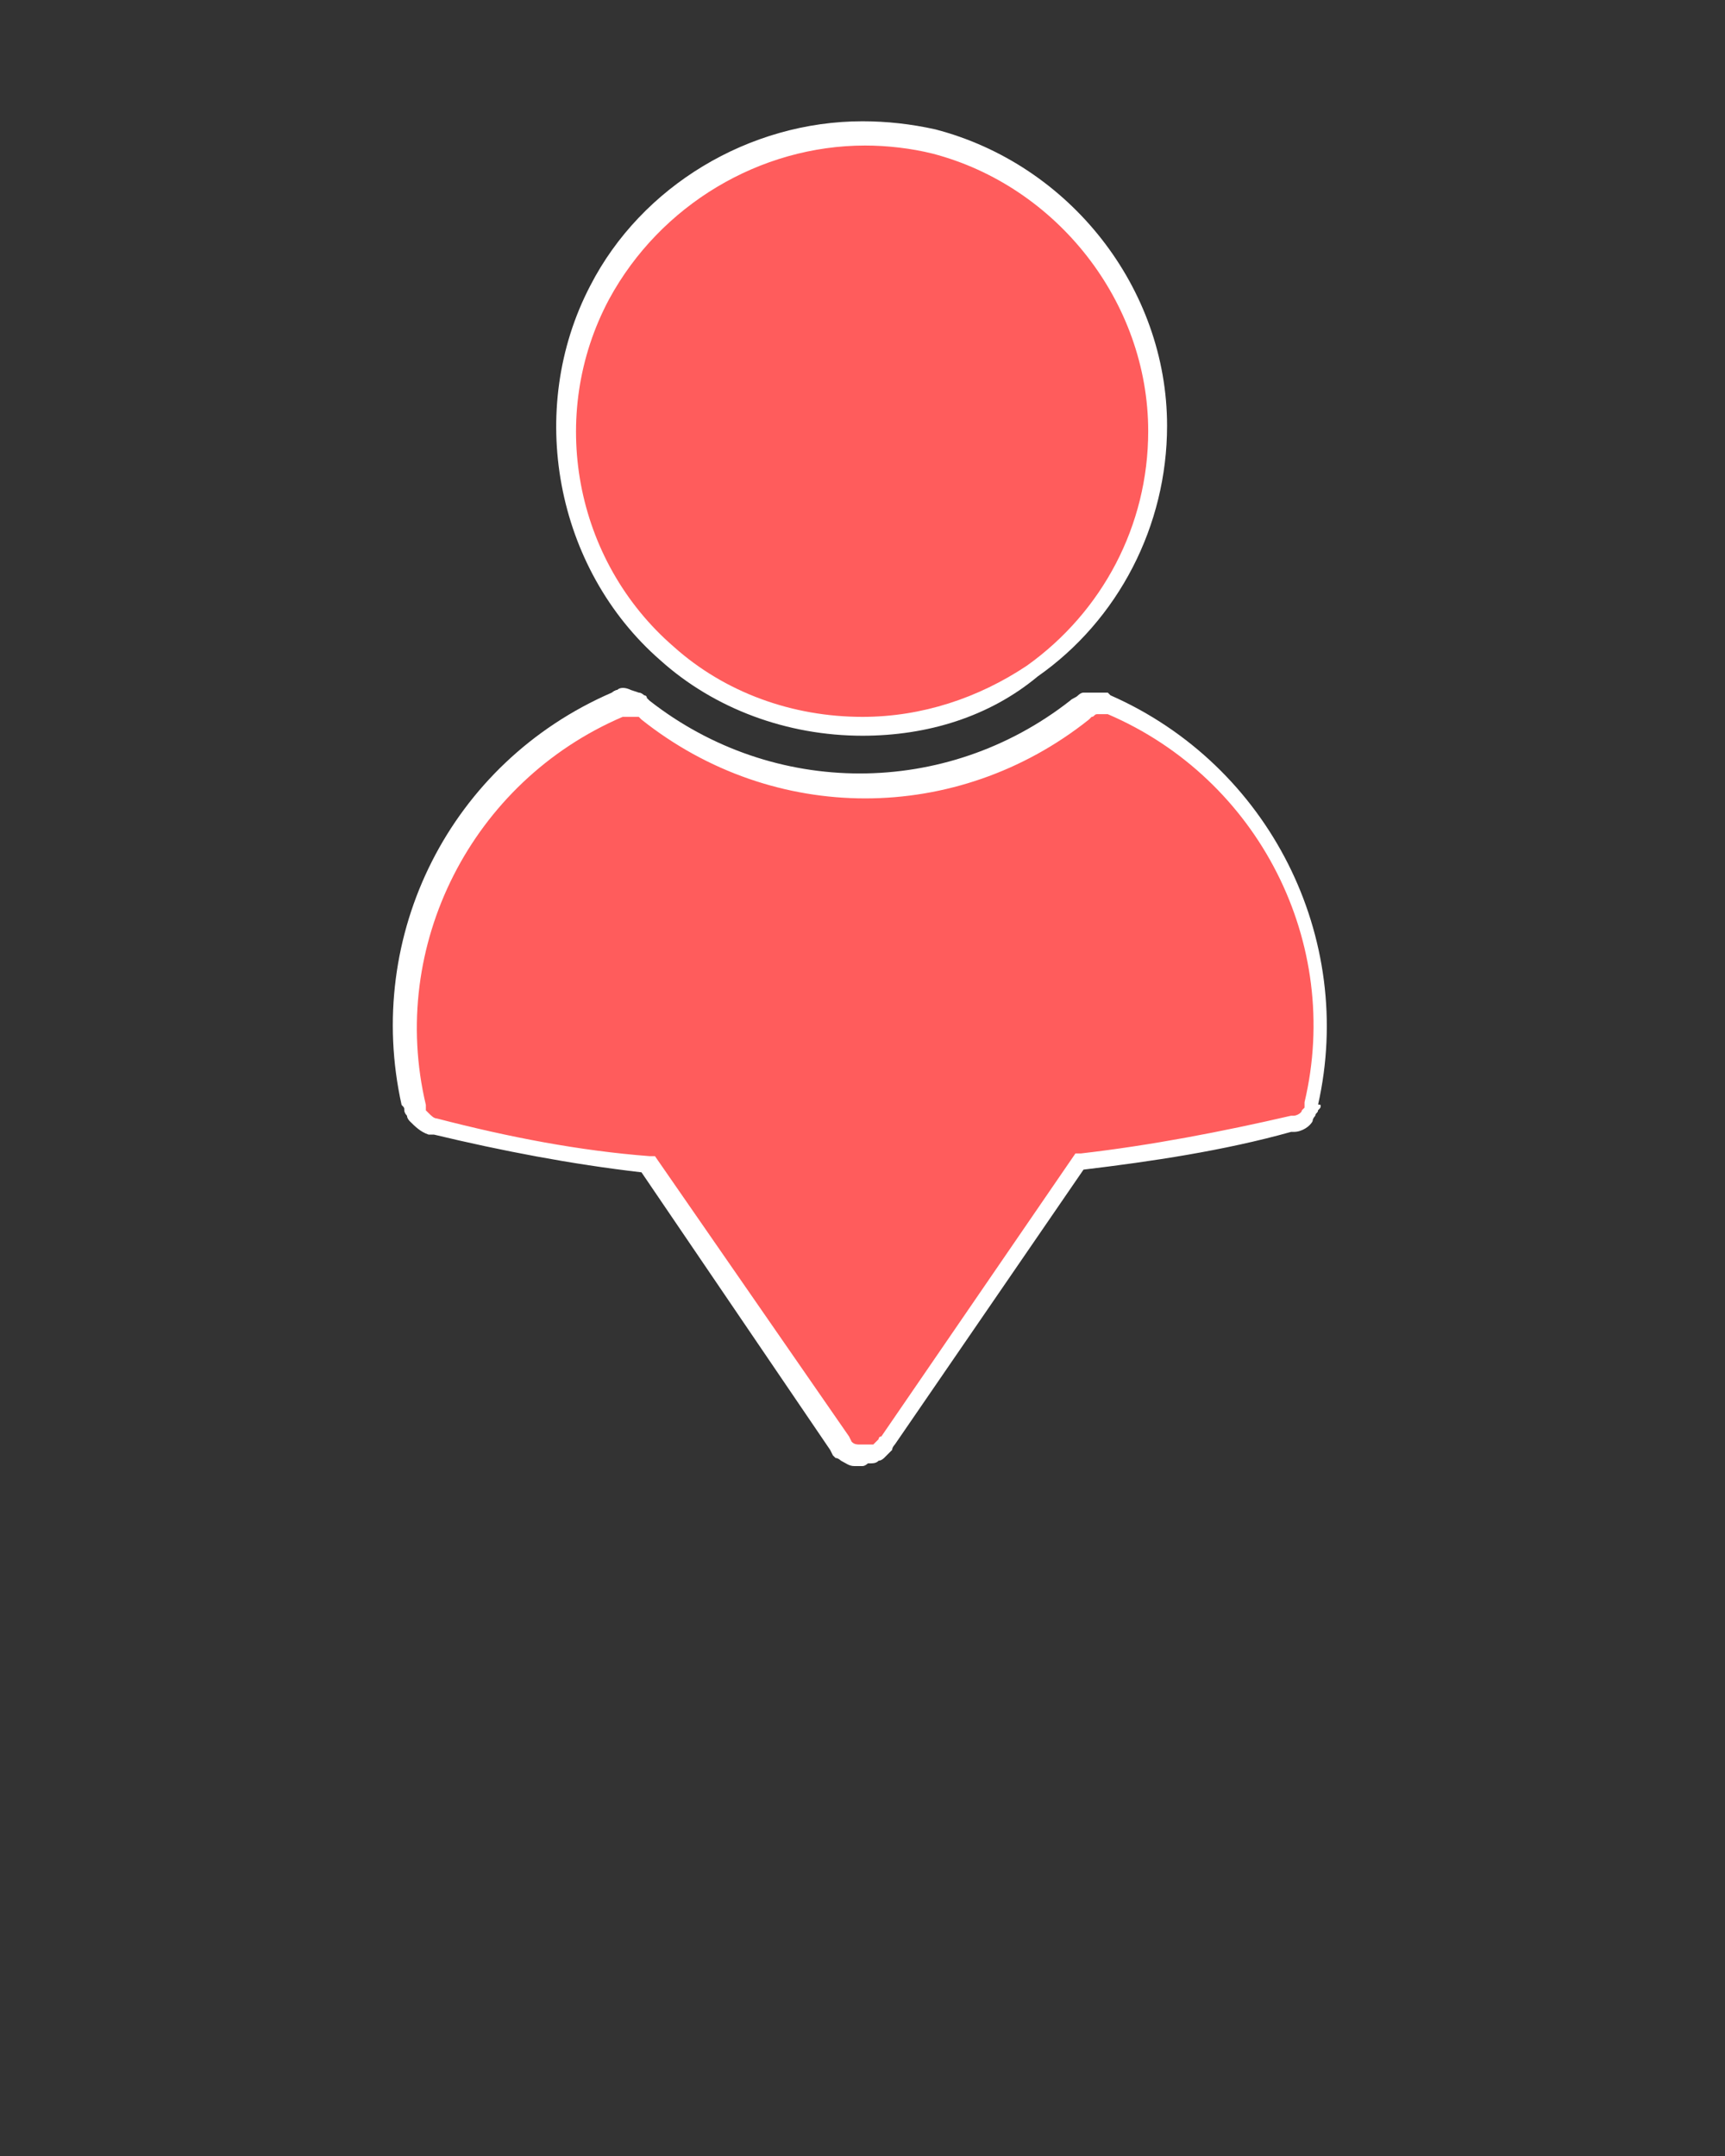 <?xml version="1.0" encoding="utf-8"?>
<!-- Generator: Adobe Illustrator 23.0.2, SVG Export Plug-In . SVG Version: 6.00 Build 0)  -->
<svg version="1.1" id="Layer_1" xmlns="http://www.w3.org/2000/svg" xmlns:xlink="http://www.w3.org/1999/xlink" x="0px" y="0px"
	 viewBox="0 0 64 80" style="enable-background:new 0 0 64 80;" xml:space="preserve">
<rect x="0" y="0" width="64" height="80" fill="#333333" stroke="none"/>
<style type="text/css">
	.st0{fill:#FF5C5C;}
	.st1{fill:#FFFFFF;}
	.st2{display:none;}
	.st3{display:inline;fill:#FF5C5C;}
</style>
<g>
	<path class="st0" d="M23,26c0,0-0.1,0-0.1,0C22.9,26,22.9,26,23,26C22.9,26,23,26,23,26z"/>
	<path d="M21.1,27.3l1.7-1.7l0.1,0c0,0,0,0,0,0c0,0,0.1,0,0.1,0l0.1,0.6l0.1,0.1l-0.1-0.1l0,0.1l0,0L21.1,27.3z"/>
</g>
<g>
	<path class="st0" d="M32,27L32,27c-2.7,0-5.3-1-7.3-2.7c-3.8-3.3-4.8-9-2.5-13.4C24.1,7.3,28,5,32.1,5c0.9,0,1.8,0.1,2.6,0.3
		C39.5,6.5,43,11,43,16c0,3.6-1.7,6.9-4.6,9C36.5,26.3,34.3,27,32,27z"/>
	<path class="st1" d="M32,27.3c-2.8,0-5.5-1-7.5-2.8c-3.9-3.4-5-9.3-2.6-13.9c1.9-3.7,5.9-6.1,10.1-6.1c0.9,0,1.8,0.1,2.7,0.3
		c5,1.3,8.6,5.9,8.6,11c0,3.7-1.8,7.2-4.8,9.3C36.7,26.6,34.4,27.3,32,27.3z M32.1,5.4c-3.9,0-7.6,2.2-9.5,5.7
		c-2.3,4.3-1.3,9.7,2.4,12.9c1.9,1.7,4.4,2.6,7,2.6c2.2,0,4.3-0.7,6.1-1.9c2.8-2,4.5-5.2,4.5-8.7c0-4.8-3.4-9.1-8-10.3
		C33.8,5.5,32.9,5.4,32.1,5.4z"/>
</g>
<g>
	<path class="st0" d="M25.4,41.6L25.4,41.6C25.4,41.6,25.4,41.6,25.4,41.6C25.4,41.6,25.4,41.6,25.4,41.6z"/>
	<polygon points="25.1,41.9 23,38.8 25.7,41.5 25.7,41.5 25.8,41.5 	"/>
</g>
<g>
	<path class="st0" d="M48.7,40.9c0,0,0,0.1,0,0.2c0,0.1,0,0.1-0.1,0.2c0,0,0,0.1-0.1,0.1c-0.1,0.2-0.3,0.3-0.5,0.4c0,0-0.1,0-0.1,0
		c-2.6,0.7-5.2,1.1-7.9,1.4l-7.1,10.4c0,0.1-0.1,0.1-0.1,0.1c0,0,0,0,0,0c0,0-0.1,0.1-0.2,0.1c0,0-0.1,0.1-0.1,0.1
		c-0.1,0-0.1,0.1-0.2,0.1c-0.1,0-0.1,0-0.2,0s-0.1,0-0.2,0c-0.1,0-0.3-0.1-0.4-0.2c0,0-0.1-0.1-0.1-0.1c0,0-0.1,0-0.1-0.1
		c0,0,0,0,0,0L24,43.1c-2.7-0.3-5.3-0.8-7.9-1.4c0,0-0.1,0-0.1,0c-0.2-0.1-0.4-0.2-0.5-0.4c0,0-0.1-0.1-0.1-0.1c0,0,0-0.1-0.1-0.2
		c0,0,0-0.1,0-0.2c-1.4-6.1,1.8-12.4,7.5-14.8c0,0,0.1,0,0.1,0c0.1,0,0.3-0.1,0.4,0c0,0,0.1,0,0.1,0c0,0,0.1,0,0.1,0
		c0,0,0.1,0,0.2,0.1c0,0,0.1,0,0.1,0.1c0,0,0,0,0.1,0c4.7,3.7,11.3,3.7,16.1,0c0,0,0,0,0,0c0,0,0.1-0.1,0.1-0.1c0.1,0,0.1,0,0.2-0.1
		c0,0,0.1,0,0.1,0c0.2,0,0.3,0,0.5,0c0,0,0,0,0.1,0c0,0,0,0,0,0c0,0,0,0,0,0C46.9,28.5,50.1,34.8,48.7,40.9z"/>
	<path class="st1" d="M32,54.4c-0.1,0-0.2,0-0.3,0c-0.2,0-0.3-0.1-0.5-0.2c0,0-0.1-0.1-0.2-0.1c0,0,0,0-0.1-0.1l0,0l-0.1-0.2
		l-7-10.3c-2.6-0.3-5.2-0.8-7.7-1.4l-0.2,0c-0.3-0.1-0.5-0.3-0.7-0.5c0,0-0.1-0.1-0.1-0.2c0,0-0.1-0.1-0.1-0.2c0-0.1,0-0.1-0.1-0.2
		c-1.4-6.3,1.8-12.7,7.8-15.3c0,0,0.1-0.1,0.2-0.1c0.1-0.1,0.3-0.1,0.5,0l0.3,0.1c0.1,0,0.2,0.1,0.2,0.1c0,0,0.1,0,0.1,0.1l0.1,0.1
		c4.6,3.6,11,3.6,15.6,0c0.1-0.1,0.2-0.1,0.3-0.2c0,0,0.1-0.1,0.2-0.1c0,0,0.1,0,0.1,0c0.2,0,0.4,0,0.6,0l0.2,0l0.1,0.1
		c5.9,2.6,9.1,9,7.7,15.2l-0.4-0.1L49,41l-0.4-0.1L49,41c0,0.1,0,0.1-0.1,0.2c0,0.1-0.1,0.1-0.1,0.2c0,0-0.1,0.1-0.1,0.2
		C48.6,41.8,48.3,42,48,42l-0.1,0l0,0c-2.5,0.7-5.2,1.1-7.7,1.4l-7,10.2c0,0-0.1,0.1-0.1,0.2L33,53.9c-0.1,0.1-0.1,0.1-0.2,0.2
		c0,0-0.1,0.1-0.2,0.1c-0.1,0.1-0.2,0.1-0.4,0.1C32.2,54.3,32.1,54.4,32,54.4z M31.5,53.3L31.5,53.3l0.1,0.2
		c0.1,0.1,0.2,0.1,0.3,0.1c0.1,0,0.1,0,0.2,0l0.2,0c0,0,0.1,0,0.1,0l0.1-0.1c0,0,0.1-0.1,0.1-0.1c0-0.1,0.1-0.1,0.1-0.1l7.2-10.5
		l0.2,0c2.6-0.3,5.2-0.8,7.8-1.4l0.1,0c0.1,0,0.3-0.1,0.3-0.2l0.1-0.1c0,0,0-0.1,0-0.1l0-0.1c1.4-5.9-1.7-12-7.3-14.4l-0.1,0
		c-0.1,0-0.2,0-0.3,0c-0.1,0-0.1,0.1-0.2,0.1l-0.1,0.1c-4.9,3.9-11.7,3.9-16.6,0l-0.1-0.1c0,0-0.1,0-0.1,0l-0.1,0
		c-0.1,0-0.2,0-0.3,0l-0.1,0c-5.6,2.4-8.7,8.5-7.3,14.4l0,0.1c0,0,0,0.1,0,0.1l0.1,0.1c0.1,0.1,0.2,0.2,0.3,0.2
		c2.7,0.7,5.3,1.2,7.9,1.4l0.2,0L31.5,53.3z"/>
</g>
<g class="st2">
	<path class="st3" d="M21,28.6l-2.7,3.1l-2.8,6.3l-0.1,1.6l0.2,1.4l6.2,0.9l3,0.6l2,2.4l4.2,6l1.2,1.6l6.9-9.3l1.5-1.3l5.3-0.5
		l1.6-0.8l0.4-4.3l-0.8-3.6l-3.4-4l-3-1.5l-1.7,0.1l-2.8,2.3l-3.7,0.4l-3.9-0.3l-3.2-1.4l-1-1.1c0,0-1.2-0.9-1-0.7
		C23,26.6,21,28.6,21,28.6z"/>
</g>
</svg>
